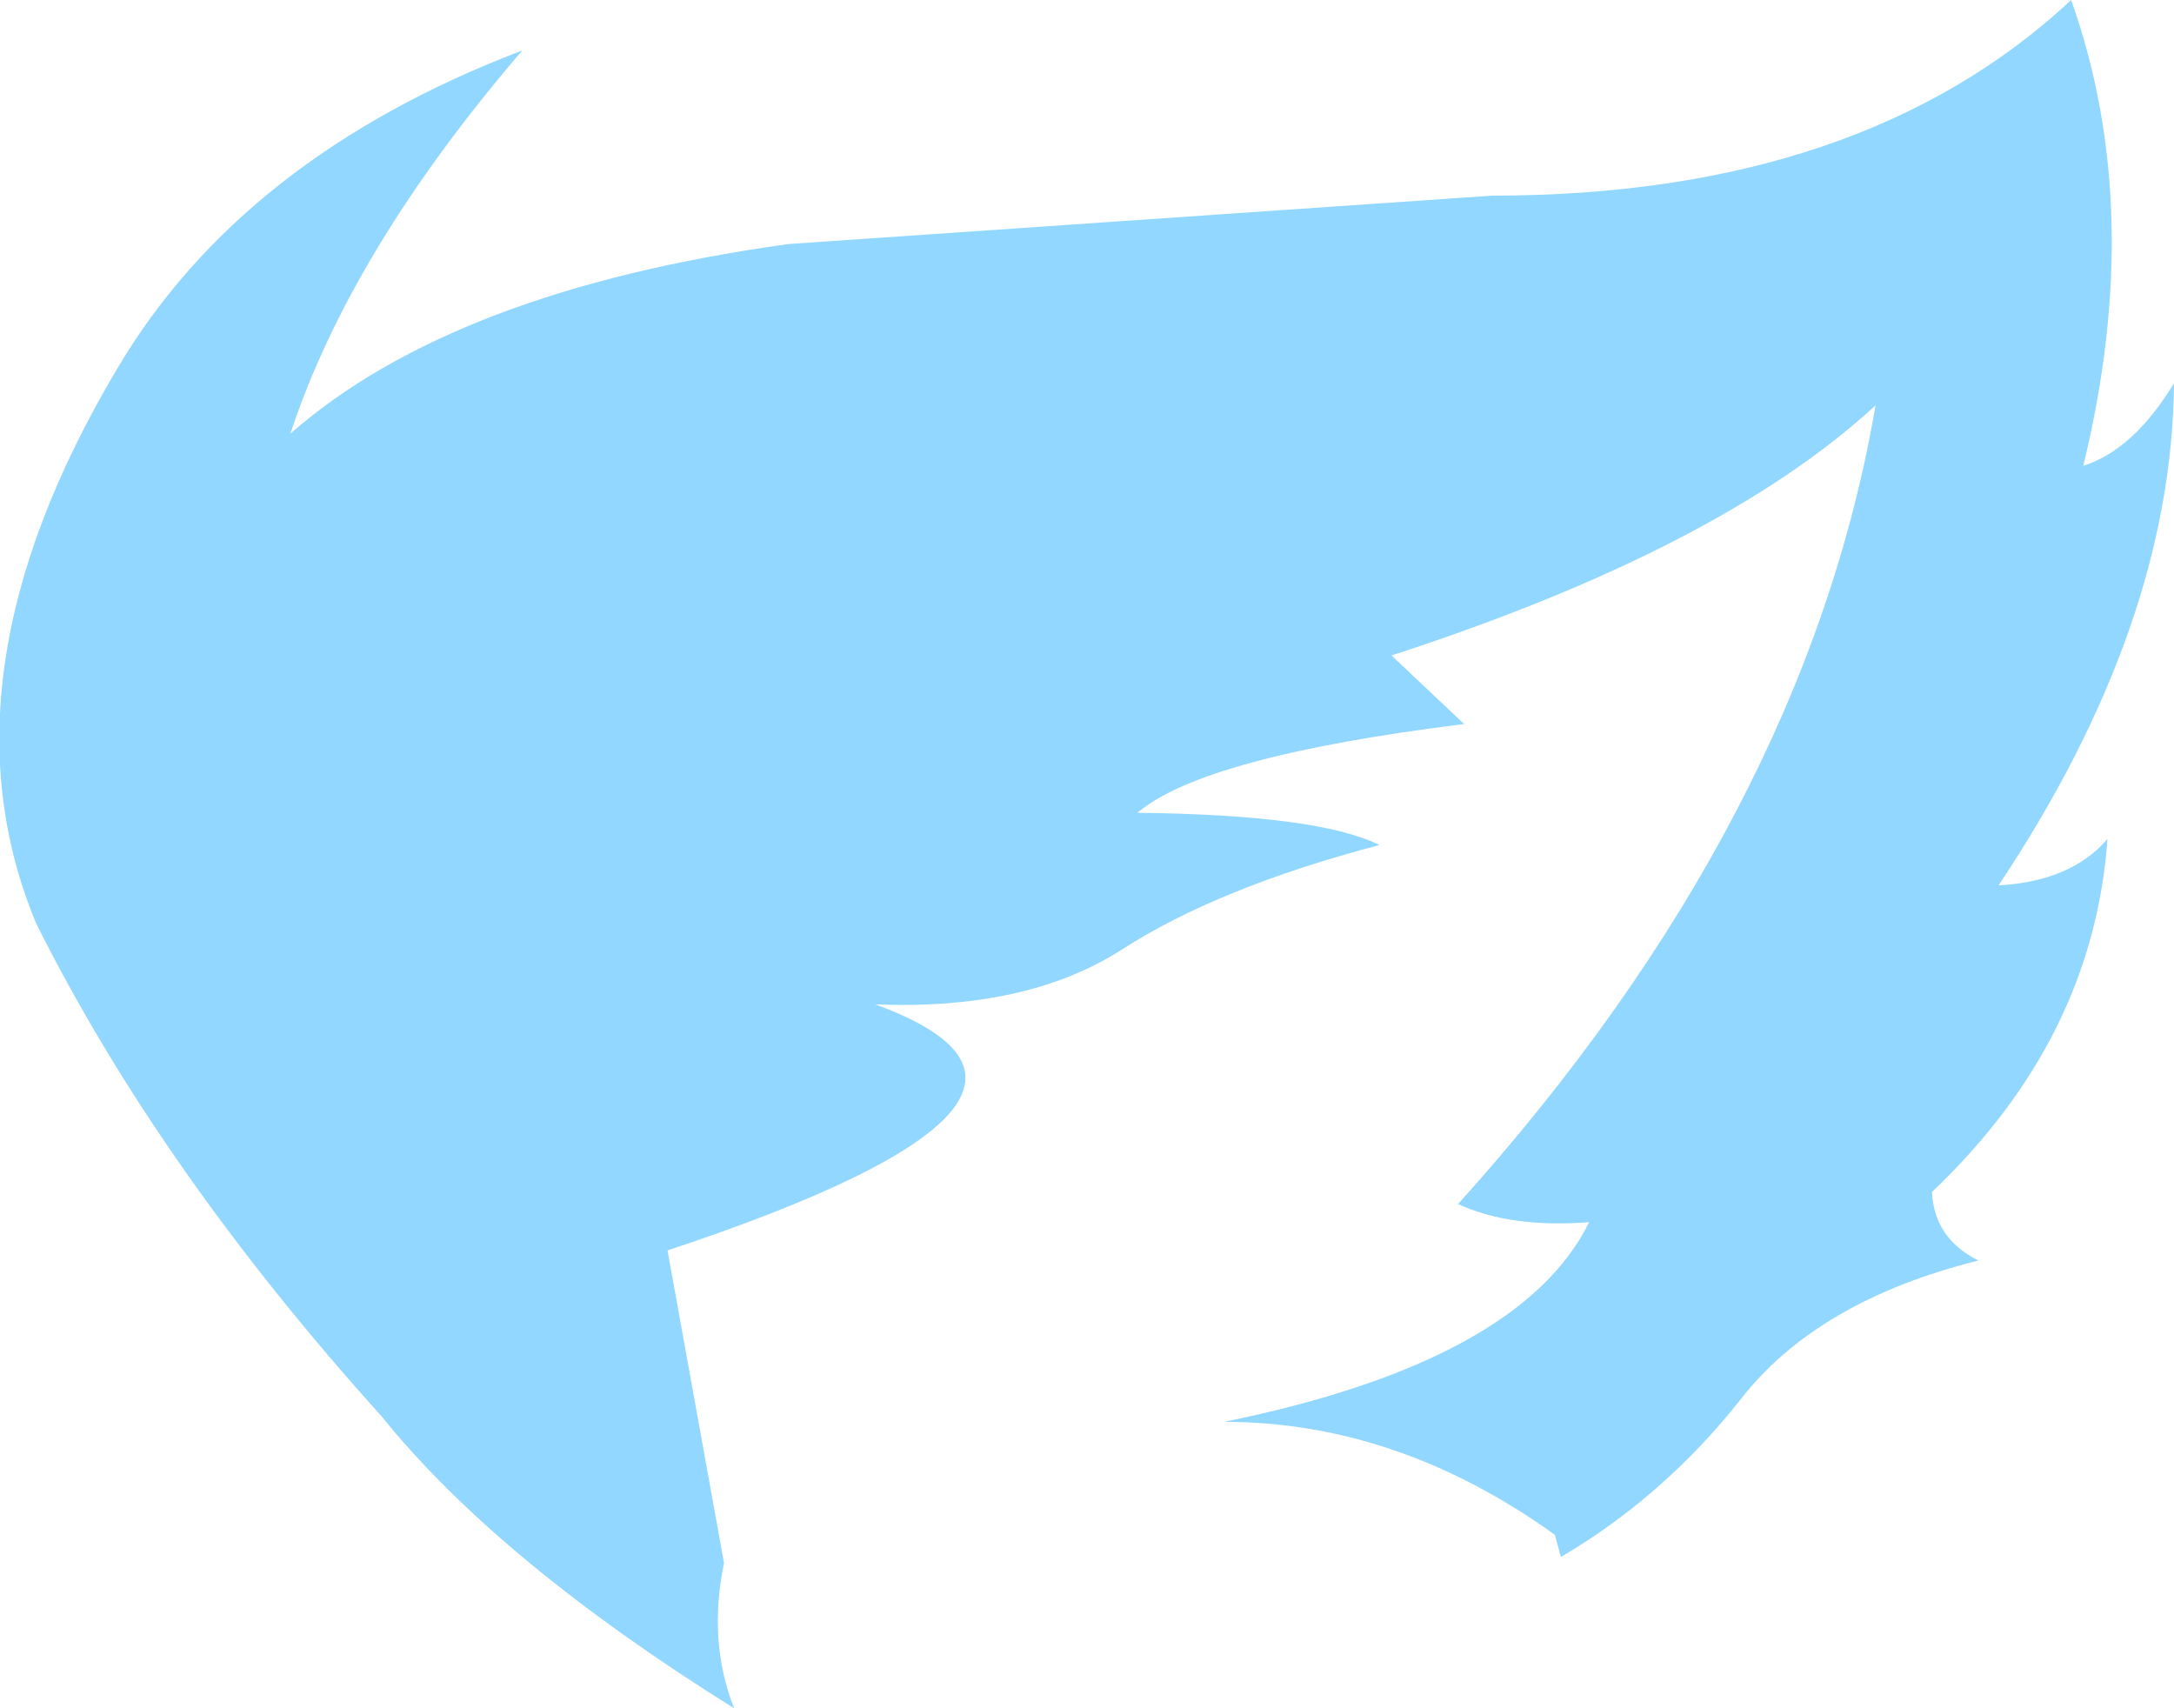 <?xml version="1.0" encoding="UTF-8" standalone="no"?>
<svg xmlns:ffdec="https://www.free-decompiler.com/flash" xmlns:xlink="http://www.w3.org/1999/xlink" ffdec:objectType="shape" height="42.35px" width="53.9px" xmlns="http://www.w3.org/2000/svg">
  <g transform="matrix(1.0, 0.0, 0.0, 1.0, 0.0, 100.9)">
    <path d="M38.7 -62.3 L38.55 -62.85 Q34.65 -65.65 30.35 -65.65 37.7 -67.15 39.4 -70.6 37.45 -70.45 36.15 -71.05 44.75 -80.6 46.5 -90.85 42.65 -87.3 34.5 -84.65 L36.3 -82.95 Q29.85 -82.15 28.2 -80.75 32.7 -80.7 34.2 -79.95 30.2 -78.9 27.8 -77.35 25.45 -75.85 21.7 -76.0 28.0 -73.7 16.55 -69.9 L17.95 -62.15 Q17.55 -60.2 18.2 -58.55 12.35 -62.2 9.45 -65.8 3.95 -71.9 0.9 -78.0 -1.65 -84.1 2.9 -91.75 6.0 -97.0 12.95 -99.65 8.7 -94.7 7.2 -90.15 11.25 -93.7 19.55 -94.85 L37.0 -96.05 Q46.15 -96.05 51.35 -100.9 53.2 -95.7 51.65 -89.35 52.9 -89.75 53.9 -91.4 53.85 -85.4 49.55 -78.95 51.35 -79.05 52.25 -80.1 51.9 -75.15 47.9 -71.35 47.95 -70.2 49.05 -69.65 45.05 -68.65 43.15 -66.2 41.25 -63.8 38.7 -62.3" fill="#91d7ff" fill-rule="evenodd" stroke="none"/>
  </g>
</svg>
